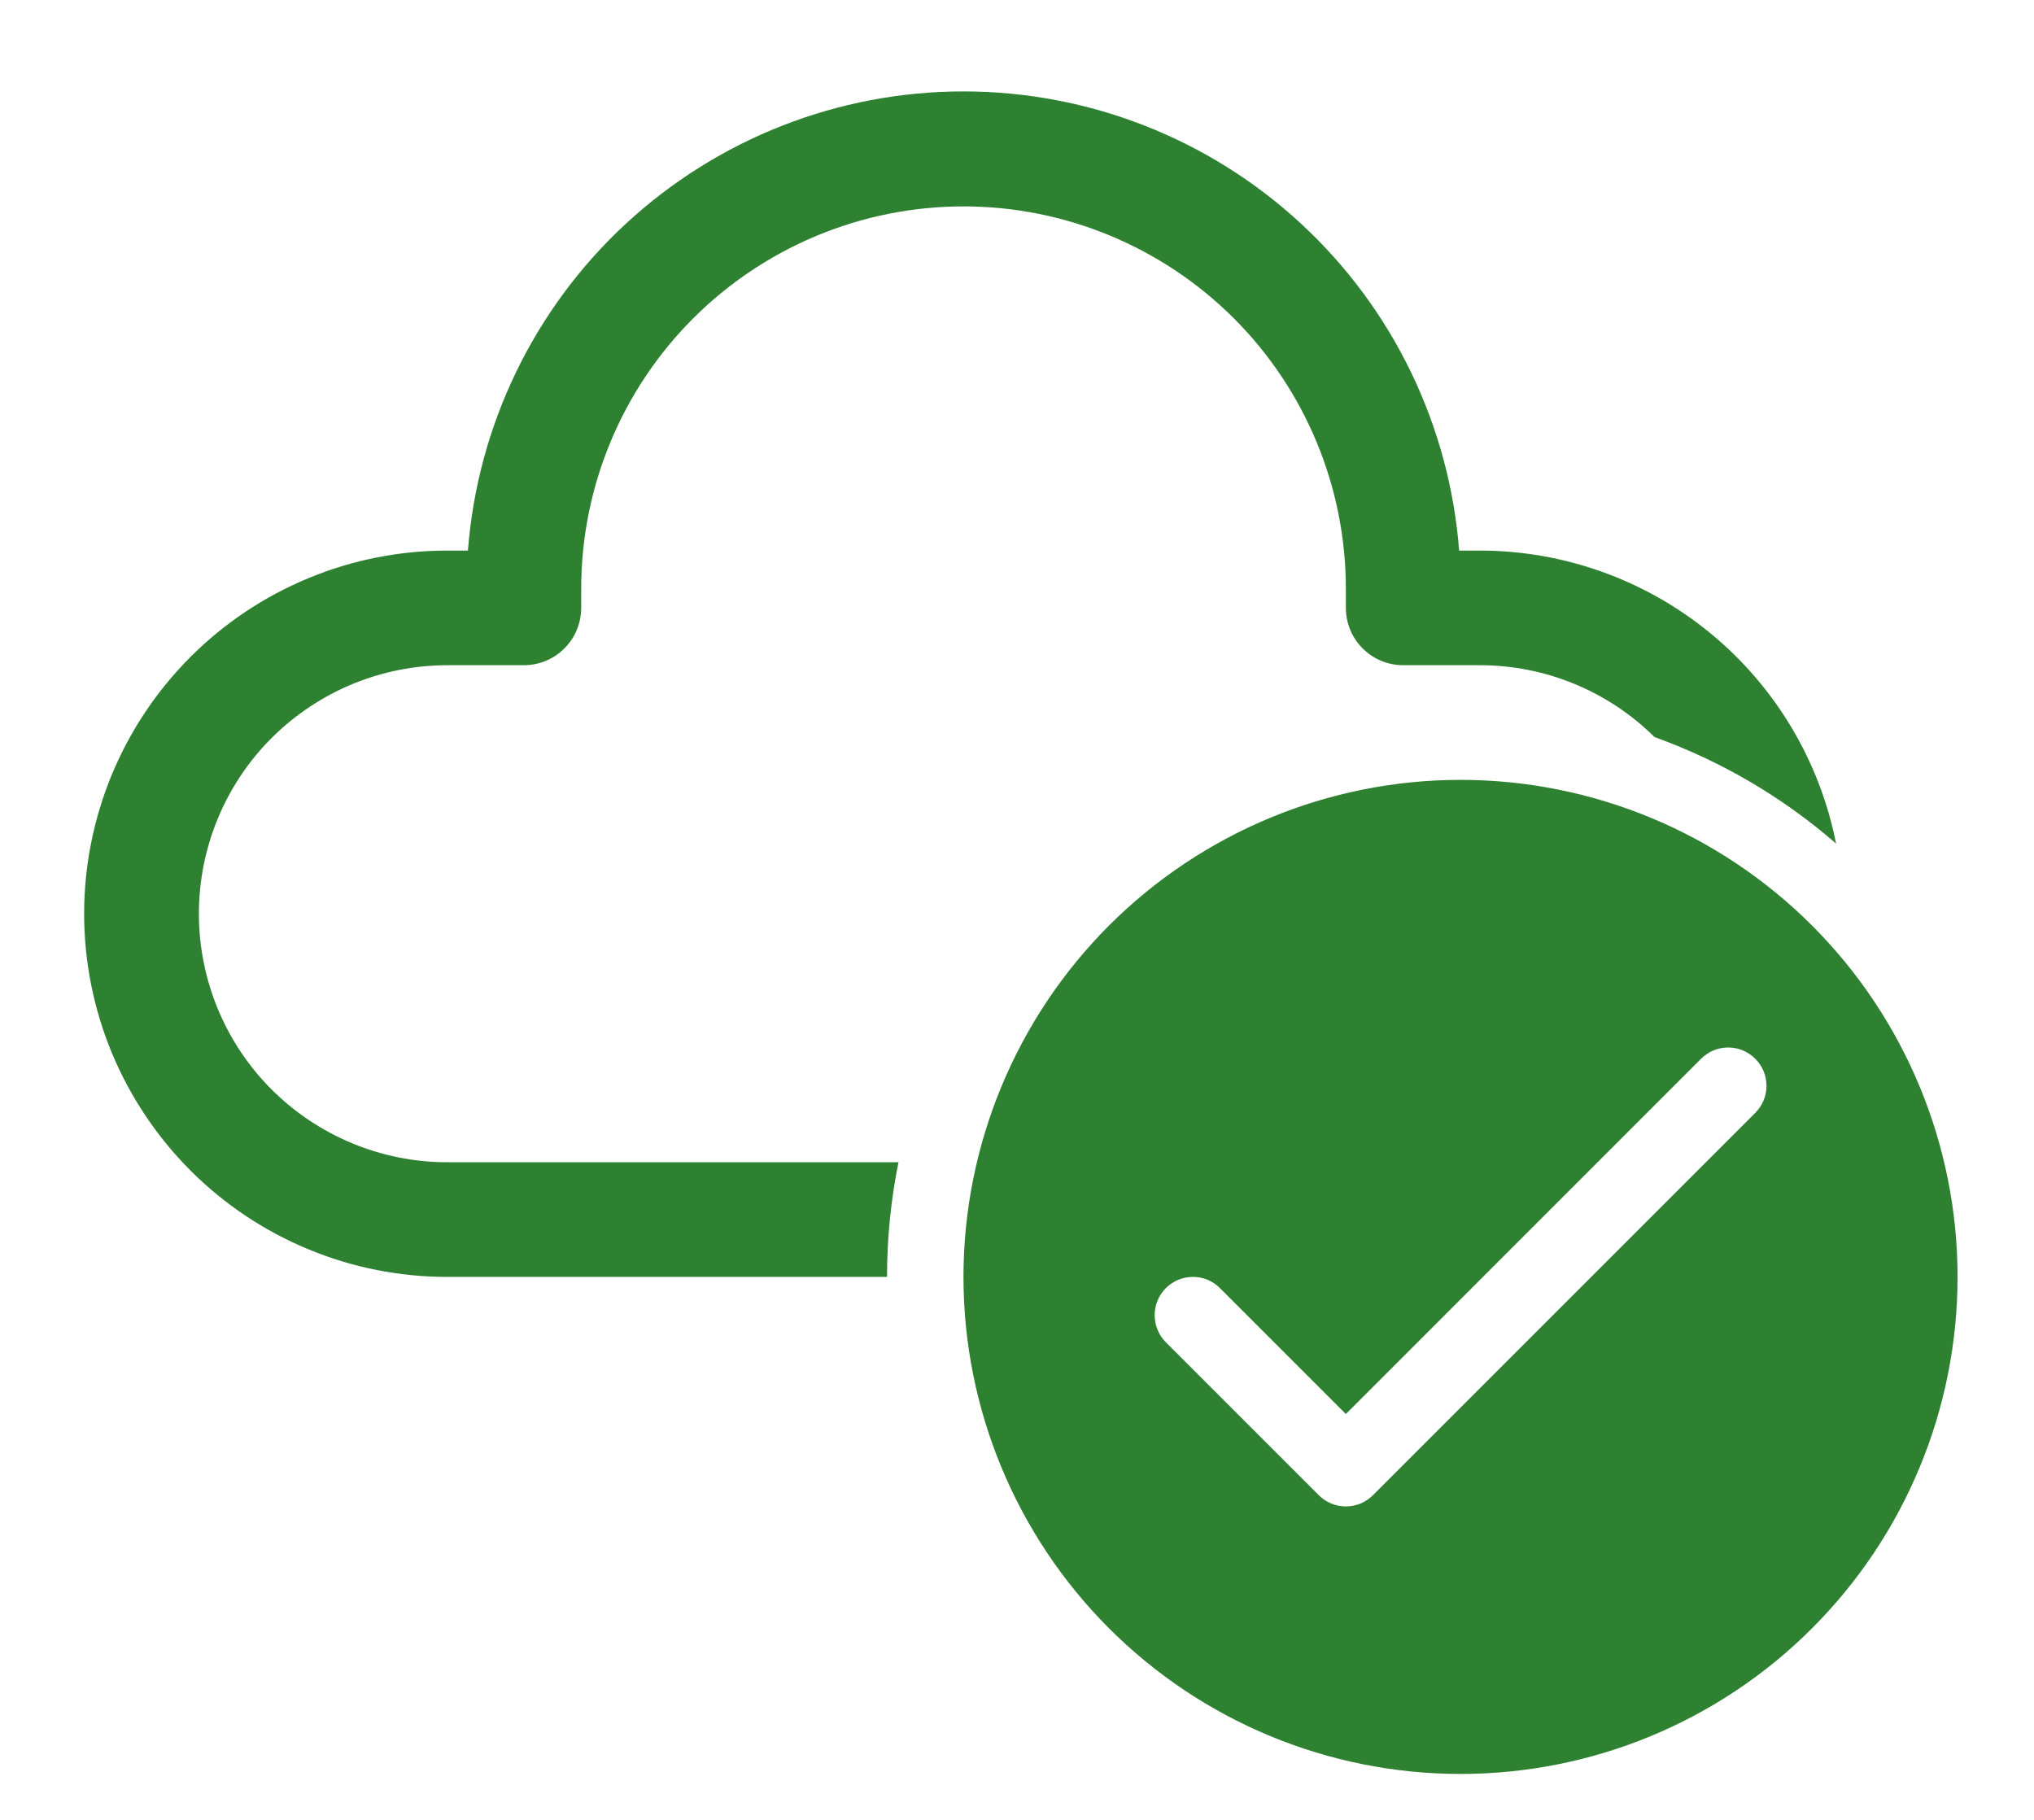 <svg width="19" height="17" viewBox="0 0 19 17" fill="none" xmlns="http://www.w3.org/2000/svg">
<path d="M4.371 5.143C4.461 3.976 4.987 2.886 5.845 2.091C6.704 1.296 7.83 0.854 9 0.854C10.17 0.854 11.297 1.296 12.155 2.091C13.014 2.886 13.54 3.976 13.63 5.143H13.822C14.608 5.143 15.37 5.416 15.977 5.915C16.584 6.414 16.999 7.109 17.151 7.88C16.652 7.446 16.077 7.109 15.455 6.885C15.02 6.454 14.433 6.213 13.822 6.214H13.108C12.966 6.214 12.829 6.158 12.729 6.057C12.628 5.957 12.572 5.82 12.572 5.678V5.5C12.572 4.553 12.196 3.644 11.526 2.974C10.856 2.305 9.948 1.928 9 1.928C8.053 1.928 7.145 2.305 6.475 2.974C5.805 3.644 5.429 4.553 5.429 5.5V5.678C5.429 5.82 5.373 5.957 5.272 6.057C5.172 6.158 5.035 6.214 4.893 6.214H4.179C3.563 6.214 2.973 6.459 2.537 6.894C2.102 7.329 1.858 7.92 1.858 8.535C1.858 9.151 2.102 9.742 2.537 10.177C2.973 10.612 3.563 10.857 4.179 10.857H8.393C8.323 11.203 8.286 11.561 8.286 11.928H4.179C3.733 11.928 3.292 11.841 2.881 11.67C2.469 11.5 2.095 11.25 1.78 10.935C1.465 10.62 1.215 10.245 1.044 9.834C0.874 9.422 0.786 8.981 0.786 8.535C0.786 8.09 0.874 7.649 1.044 7.237C1.215 6.825 1.465 6.451 1.78 6.136C2.095 5.821 2.469 5.571 2.881 5.401C3.292 5.23 3.733 5.143 4.179 5.143H4.371ZM18.286 11.928C18.286 13.16 17.797 14.341 16.926 15.211C16.056 16.082 14.875 16.571 13.643 16.571C12.412 16.571 11.231 16.082 10.36 15.211C9.49 14.341 9 13.16 9 11.928C9 10.697 9.49 9.516 10.36 8.645C11.231 7.775 12.412 7.285 13.643 7.285C14.875 7.285 16.056 7.775 16.926 8.645C17.797 9.516 18.286 10.697 18.286 11.928ZM16.396 9.89C16.363 9.857 16.323 9.83 16.28 9.812C16.237 9.794 16.19 9.785 16.143 9.785C16.096 9.785 16.05 9.794 16.006 9.812C15.963 9.83 15.924 9.857 15.89 9.89L12.572 13.209L11.396 12.033C11.363 11.999 11.323 11.973 11.28 11.955C11.237 11.937 11.19 11.928 11.143 11.928C11.096 11.928 11.05 11.937 11.006 11.955C10.963 11.973 10.924 11.999 10.89 12.033C10.857 12.066 10.831 12.105 10.813 12.149C10.795 12.192 10.786 12.239 10.786 12.286C10.786 12.332 10.795 12.379 10.813 12.422C10.831 12.466 10.857 12.505 10.89 12.538L12.319 13.967C12.352 14 12.392 14.027 12.435 14.045C12.478 14.063 12.525 14.072 12.572 14.072C12.619 14.072 12.665 14.063 12.709 14.045C12.752 14.027 12.791 14 12.825 13.967L16.396 10.396C16.429 10.362 16.456 10.323 16.474 10.28C16.492 10.236 16.501 10.19 16.501 10.143C16.501 10.096 16.492 10.049 16.474 10.006C16.456 9.962 16.429 9.923 16.396 9.89Z" fill="#2F8132"/>
</svg>
